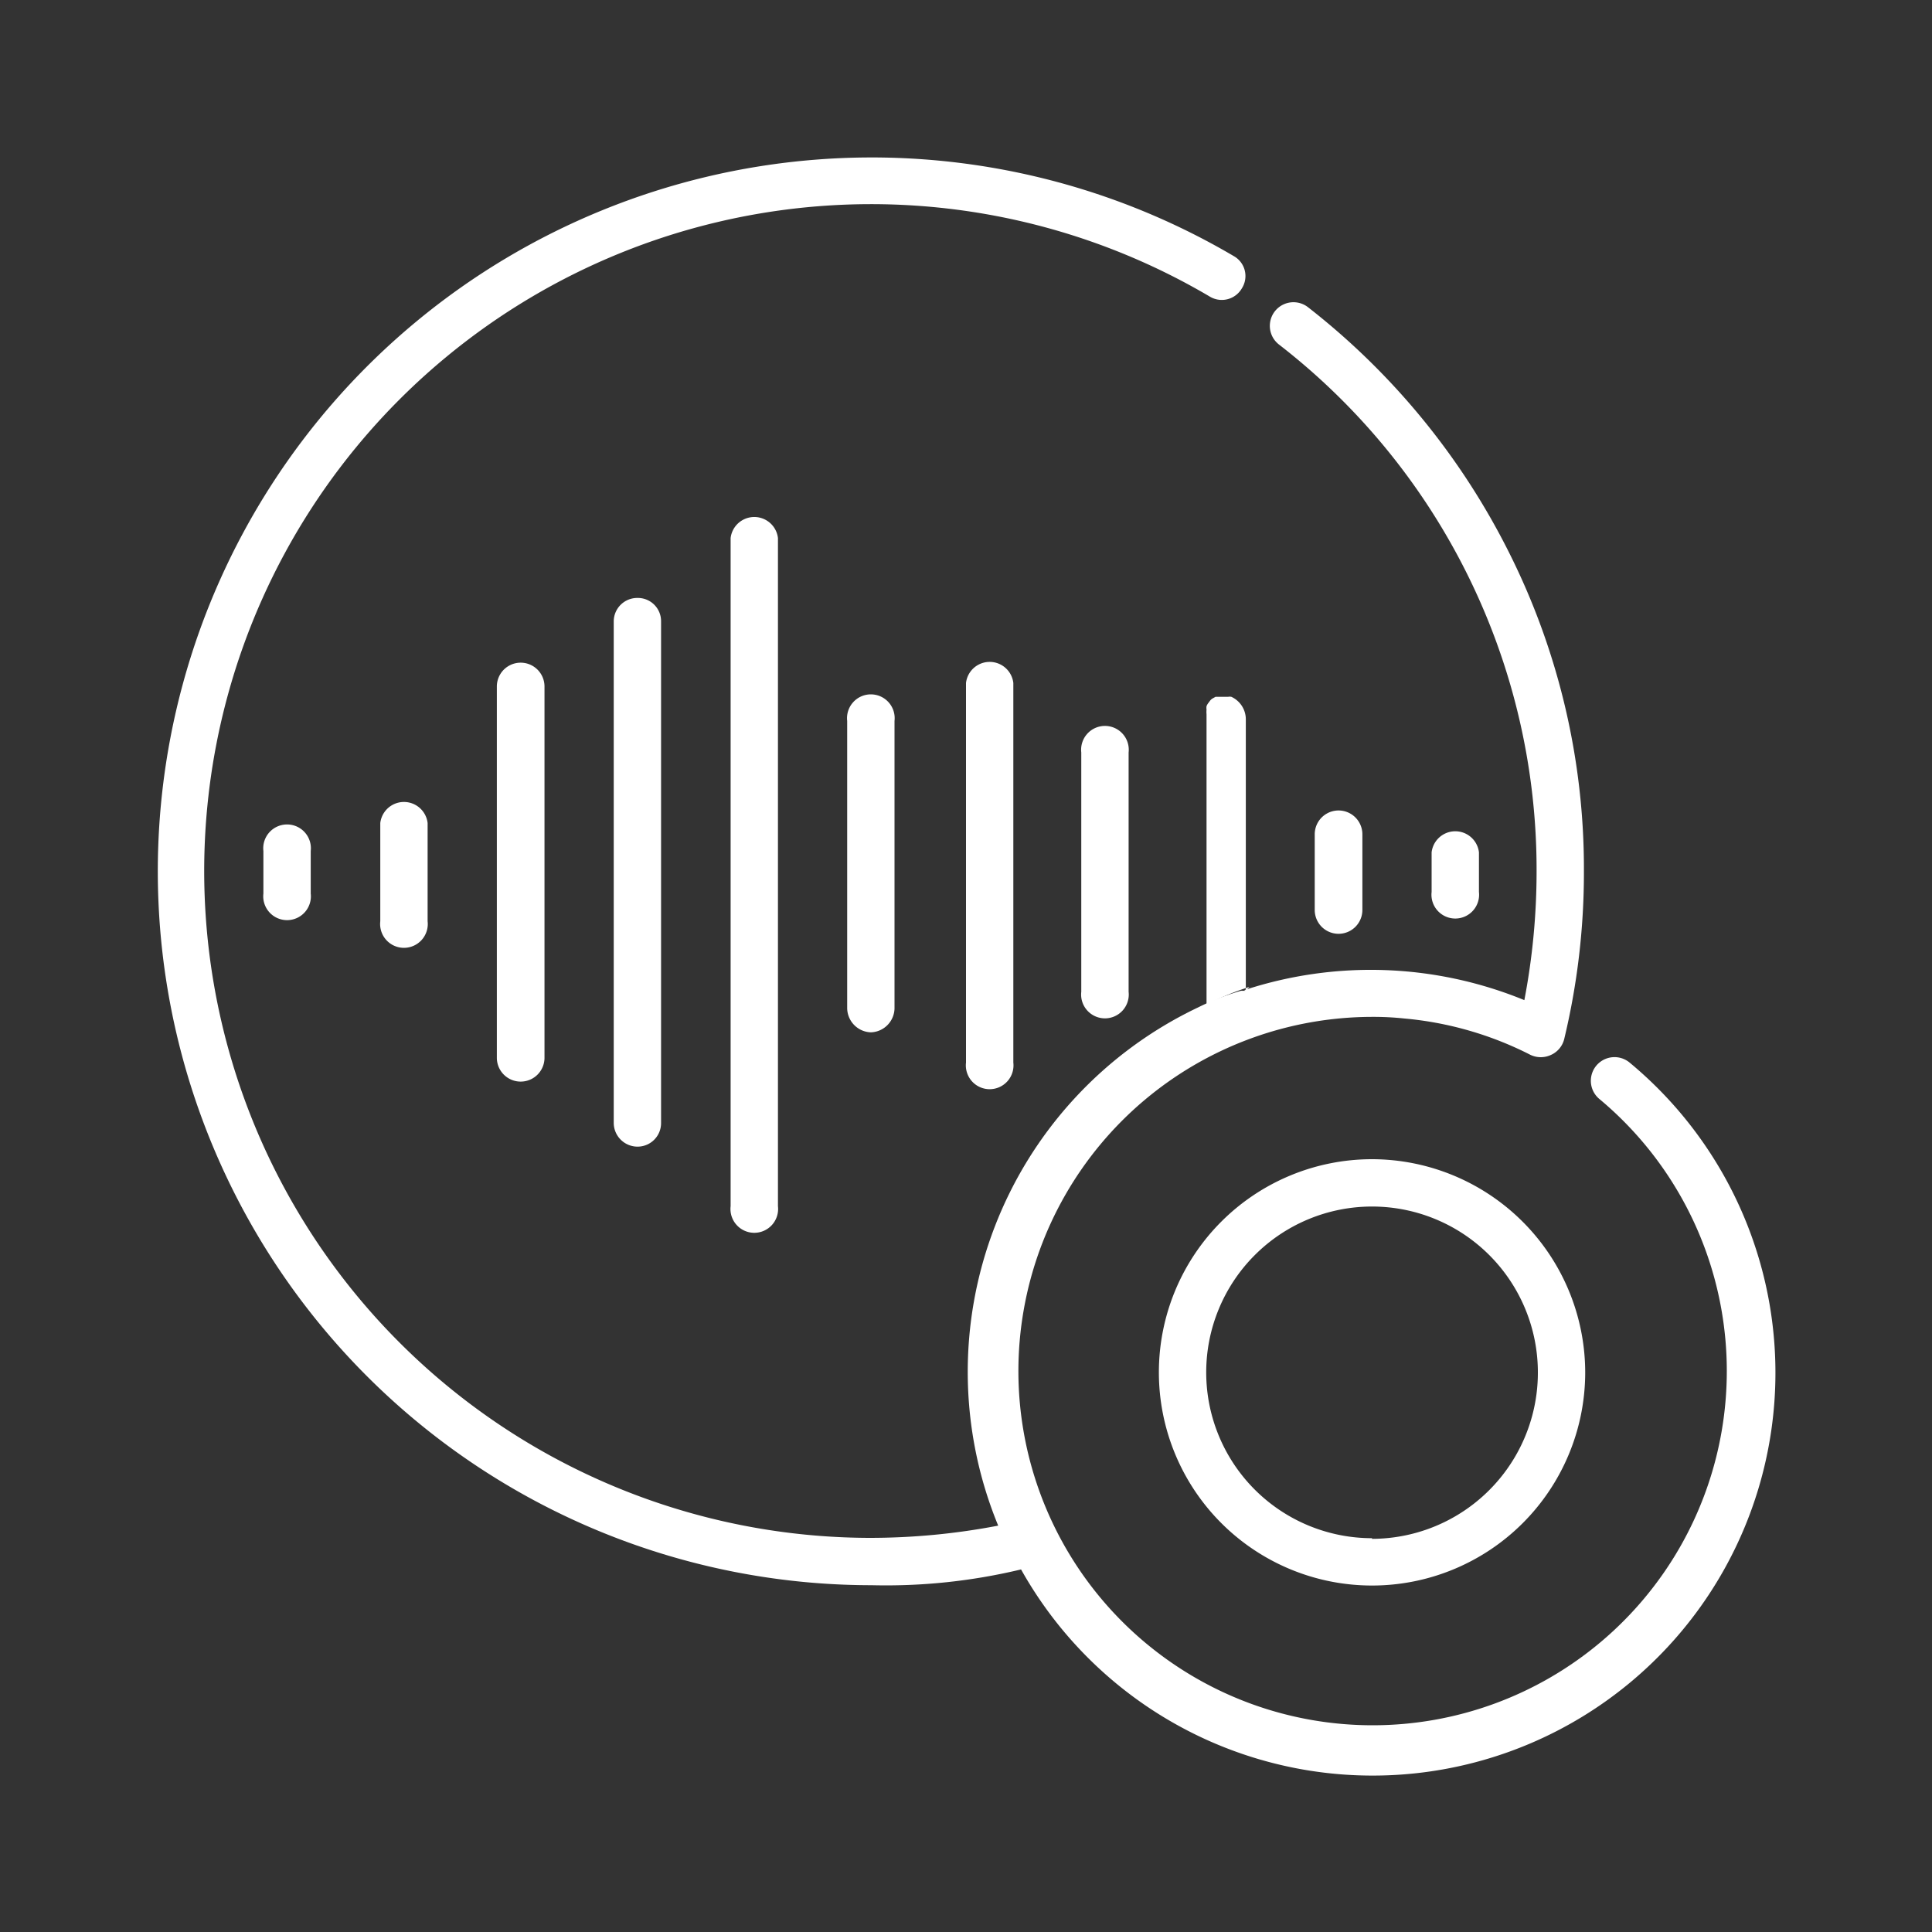 <svg id="Calque_1" data-name="Calque 1" xmlns="http://www.w3.org/2000/svg" viewBox="0 0 60 60"><rect x="0" y="0" width="60" height="60" fill="#333333" stroke="none"/><defs><style>.cls-1{fill:#fff;}</style></defs><title>vocal-white</title><path class="cls-1" d="M30,21.21V33a.74.74,0,1,0,1.47,0V21.21a.74.74,0,0,0-1.47,0Z"/><path class="cls-1" d="M19.06,19.3V34.87a.74.74,0,0,0,.74.74.73.73,0,0,0,.73-.74V19.3a.72.72,0,0,0-.73-.73A.73.73,0,0,0,19.06,19.3Z"/><path class="cls-1" d="M22.69,16.71V37.46a.74.74,0,1,0,1.47,0V16.71a.74.74,0,0,0-1.47,0Z"/><path class="cls-1" d="M42.61,36a6.62,6.62,0,1,0,6.62,6.62A6.63,6.63,0,0,0,42.61,36Zm0,11.77a5.15,5.15,0,1,1,5.15-5.15A5.16,5.16,0,0,1,42.61,47.79Z"/><path class="cls-1" d="M33.58,23.37V30.8a.74.74,0,1,0,1.47,0V23.37a.74.74,0,1,0-1.47,0Z"/><path class="cls-1" d="M27.05,32.06a.76.76,0,0,0,.73-.78V22.39a.74.74,0,1,0-1.47,0v8.91A.76.76,0,0,0,27.05,32.06Z"/><path class="cls-1" d="M45.93,27.7V26.47a.74.74,0,0,0-1.47,0V27.7a.74.74,0,1,0,1.47,0Z"/><path class="cls-1" d="M42.31,28.26V25.91a.74.74,0,0,0-1.48,0v2.35a.74.74,0,1,0,1.48,0Z"/><path class="cls-1" d="M8.18,26.43v1.32a.74.74,0,1,0,1.47,0V26.43a.74.74,0,1,0-1.47,0Z"/><path class="cls-1" d="M11.81,25.56v3.05a.74.74,0,1,0,1.47,0V25.56a.74.74,0,0,0-1.47,0Z"/><path class="cls-1" d="M15.43,21.32V32.85a.74.74,0,1,0,1.48,0V21.32a.74.74,0,0,0-1.48,0Z"/><path class="cls-1" d="M38.69,30.77V22.36a.77.77,0,0,0-.45-.72h0a.29.29,0,0,0-.1,0H38l-.15,0h0l-.1,0,0,0-.09.05,0,0a.27.27,0,0,0-.08.07l0,0-.06.08,0,0a.41.41,0,0,0-.05.09v0a.36.36,0,0,0,0,.11v0a.68.68,0,0,0,0,.14v8.92s0,.07,0,.1a8.41,8.41,0,0,1,1.33-.55Z"/><path class="cls-1" d="M38.68,30.77h0"/><path class="cls-1" d="M37.22,31.36h0s0,0,0,.05Z"/><path class="cls-1" d="M38.68,30.77h0l-.14,0a7.93,7.93,0,0,0-1.34.52A12.53,12.53,0,0,0,31,47.38a21.14,21.14,0,0,1-4,.38A20.71,20.71,0,1,1,37.57,9.21a.72.72,0,0,0,1-.26.71.71,0,0,0-.26-1A22.17,22.17,0,1,0,27.06,49.23a18,18,0,0,0,4.65-.49A12.51,12.51,0,1,0,50.61,33a.73.73,0,1,0-.94,1.13,11,11,0,1,1-7.06-2.55,9.05,9.05,0,0,1,1,.05,10.7,10.7,0,0,1,3.92,1.13.75.75,0,0,0,.64,0,.73.73,0,0,0,.41-.5,22.14,22.14,0,0,0,.61-5.2,21.89,21.89,0,0,0-2.33-9.91,22.31,22.31,0,0,0-6.24-7.61.73.73,0,1,0-.9,1.16,20.62,20.62,0,0,1,8,16.36,21.21,21.21,0,0,1-.38,4,12.57,12.57,0,0,0-8.7-.31"/><path class="cls-1" d="M38.68,30.77h0"/></svg>